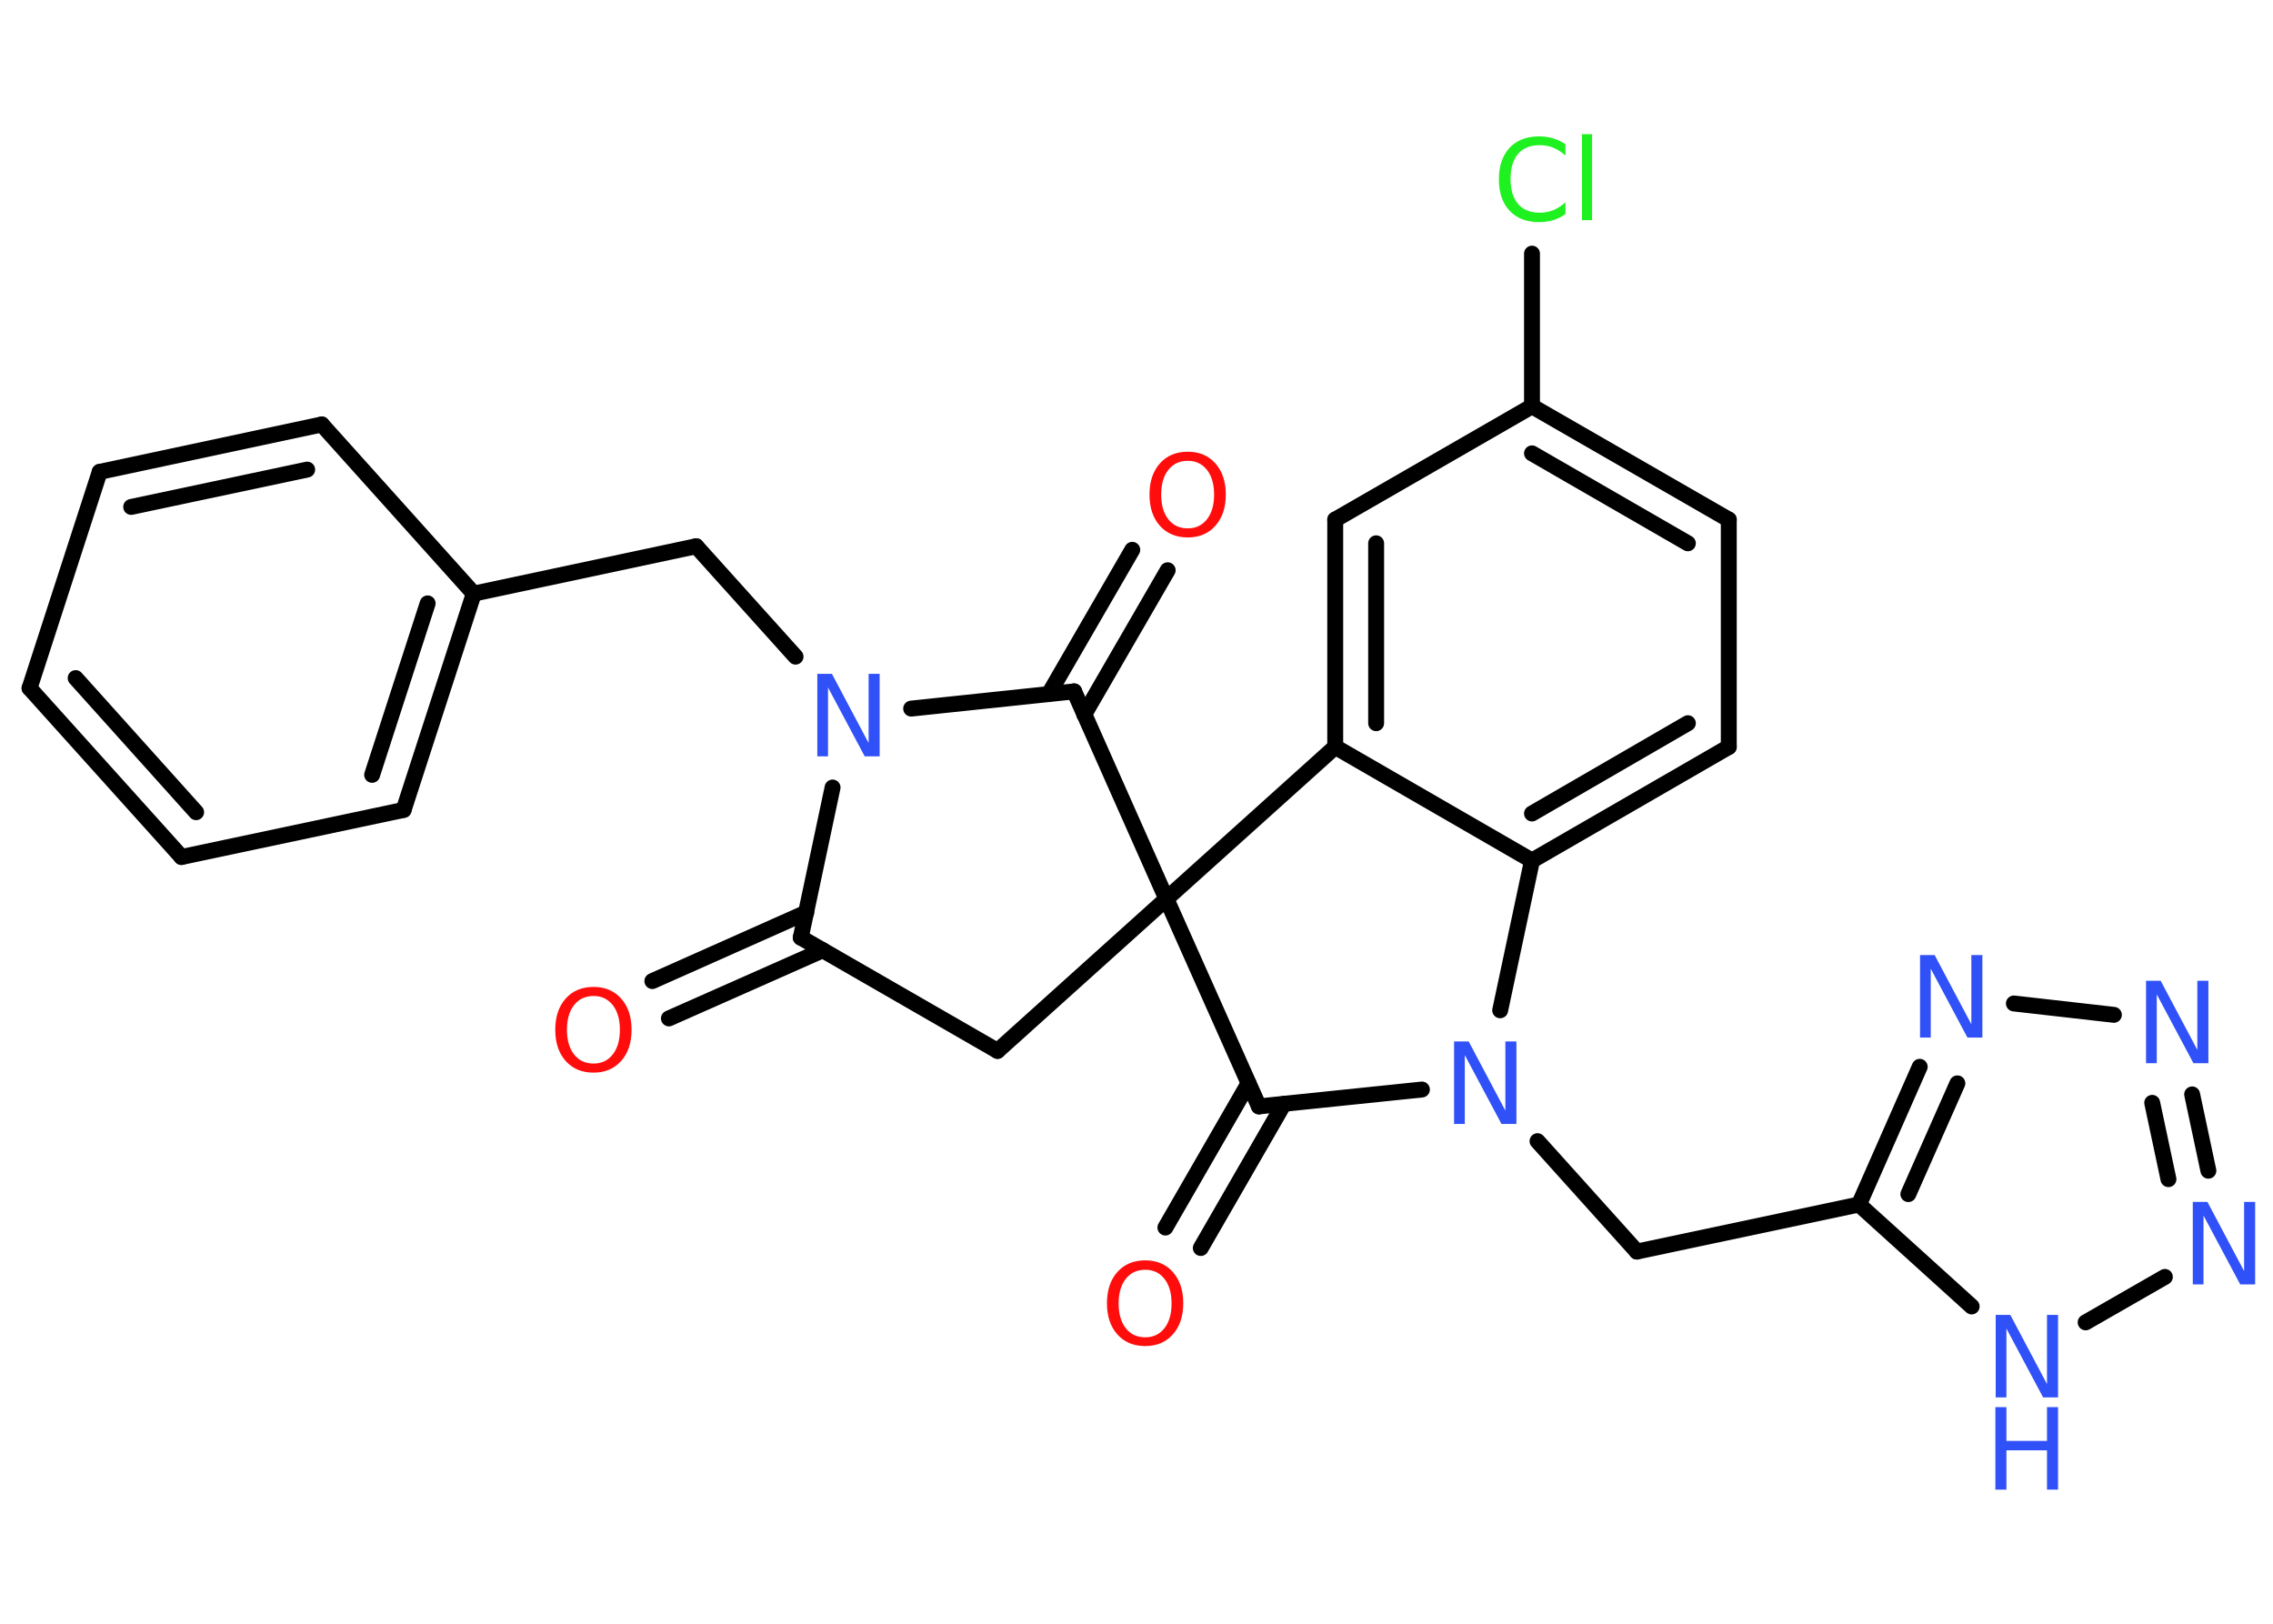 <?xml version='1.0' encoding='UTF-8'?>
<!DOCTYPE svg PUBLIC "-//W3C//DTD SVG 1.1//EN" "http://www.w3.org/Graphics/SVG/1.1/DTD/svg11.dtd">
<svg version='1.2' xmlns='http://www.w3.org/2000/svg' xmlns:xlink='http://www.w3.org/1999/xlink' width='70.0mm' height='50.0mm' viewBox='0 0 70.0 50.0'>
  <desc>Generated by the Chemistry Development Kit (http://github.com/cdk)</desc>
  <g stroke-linecap='round' stroke-linejoin='round' stroke='#000000' stroke-width='.49' fill='#3050F8'>
    <rect x='.0' y='.0' width='70.0' height='50.0' fill='#FFFFFF' stroke='none'/>
    <g id='mol1' class='mol'>
      <g id='mol1bnd1' class='bond'>
        <line x1='20.09' y1='30.21' x2='24.83' y2='28.1'/>
        <line x1='20.6' y1='31.36' x2='25.34' y2='29.26'/>
      </g>
      <line id='mol1bnd2' class='bond' x1='24.66' y1='28.87' x2='30.72' y2='32.36'/>
      <line id='mol1bnd3' class='bond' x1='30.72' y1='32.36' x2='35.92' y2='27.68'/>
      <line id='mol1bnd4' class='bond' x1='35.92' y1='27.68' x2='33.08' y2='21.29'/>
      <g id='mol1bnd5' class='bond'>
        <line x1='32.3' y1='21.37' x2='34.87' y2='16.93'/>
        <line x1='33.39' y1='22.0' x2='35.96' y2='17.56'/>
      </g>
      <line id='mol1bnd6' class='bond' x1='33.08' y1='21.29' x2='28.06' y2='21.82'/>
      <line id='mol1bnd7' class='bond' x1='24.66' y1='28.87' x2='25.64' y2='24.25'/>
      <line id='mol1bnd8' class='bond' x1='24.5' y1='20.22' x2='21.44' y2='16.82'/>
      <line id='mol1bnd9' class='bond' x1='21.44' y1='16.82' x2='14.59' y2='18.28'/>
      <g id='mol1bnd10' class='bond'>
        <line x1='12.43' y1='24.94' x2='14.59' y2='18.28'/>
        <line x1='11.46' y1='23.86' x2='13.17' y2='18.58'/>
      </g>
      <line id='mol1bnd11' class='bond' x1='12.43' y1='24.94' x2='5.59' y2='26.39'/>
      <g id='mol1bnd12' class='bond'>
        <line x1='.91' y1='21.19' x2='5.59' y2='26.39'/>
        <line x1='2.33' y1='20.88' x2='6.04' y2='25.01'/>
      </g>
      <line id='mol1bnd13' class='bond' x1='.91' y1='21.19' x2='3.07' y2='14.53'/>
      <g id='mol1bnd14' class='bond'>
        <line x1='9.91' y1='13.07' x2='3.07' y2='14.53'/>
        <line x1='9.46' y1='14.46' x2='4.04' y2='15.61'/>
      </g>
      <line id='mol1bnd15' class='bond' x1='14.59' y1='18.28' x2='9.91' y2='13.07'/>
      <line id='mol1bnd16' class='bond' x1='35.92' y1='27.68' x2='38.77' y2='34.07'/>
      <g id='mol1bnd17' class='bond'>
        <line x1='39.54' y1='33.99' x2='36.98' y2='38.43'/>
        <line x1='38.45' y1='33.36' x2='35.89' y2='37.8'/>
      </g>
      <line id='mol1bnd18' class='bond' x1='38.77' y1='34.07' x2='43.79' y2='33.55'/>
      <line id='mol1bnd19' class='bond' x1='47.35' y1='35.14' x2='50.41' y2='38.54'/>
      <line id='mol1bnd20' class='bond' x1='50.41' y1='38.54' x2='57.25' y2='37.09'/>
      <g id='mol1bnd21' class='bond'>
        <line x1='59.12' y1='32.85' x2='57.25' y2='37.09'/>
        <line x1='60.28' y1='33.36' x2='58.77' y2='36.77'/>
      </g>
      <line id='mol1bnd22' class='bond' x1='62.02' y1='30.9' x2='65.1' y2='31.25'/>
      <g id='mol1bnd23' class='bond'>
        <line x1='68.01' y1='36.05' x2='67.51' y2='33.7'/>
        <line x1='66.78' y1='36.31' x2='66.28' y2='33.96'/>
      </g>
      <line id='mol1bnd24' class='bond' x1='66.67' y1='39.32' x2='64.23' y2='40.72'/>
      <line id='mol1bnd25' class='bond' x1='57.25' y1='37.09' x2='60.72' y2='40.23'/>
      <line id='mol1bnd26' class='bond' x1='46.2' y1='31.11' x2='47.18' y2='26.5'/>
      <g id='mol1bnd27' class='bond'>
        <line x1='47.18' y1='26.5' x2='53.24' y2='23.0'/>
        <line x1='47.18' y1='25.05' x2='51.98' y2='22.27'/>
      </g>
      <line id='mol1bnd28' class='bond' x1='53.24' y1='23.0' x2='53.24' y2='16.0'/>
      <g id='mol1bnd29' class='bond'>
        <line x1='53.24' y1='16.0' x2='47.18' y2='12.51'/>
        <line x1='51.98' y1='16.73' x2='47.18' y2='13.96'/>
      </g>
      <line id='mol1bnd30' class='bond' x1='47.18' y1='12.51' x2='47.18' y2='7.81'/>
      <line id='mol1bnd31' class='bond' x1='47.18' y1='12.51' x2='41.12' y2='16.0'/>
      <g id='mol1bnd32' class='bond'>
        <line x1='41.12' y1='16.0' x2='41.12' y2='23.0'/>
        <line x1='42.38' y1='16.73' x2='42.38' y2='22.27'/>
      </g>
      <line id='mol1bnd33' class='bond' x1='47.18' y1='26.5' x2='41.12' y2='23.0'/>
      <line id='mol1bnd34' class='bond' x1='35.92' y1='27.68' x2='41.12' y2='23.0'/>
      <path id='mol1atm1' class='atom' d='M18.28 30.67q-.38 .0 -.6 .28q-.22 .28 -.22 .76q.0 .48 .22 .76q.22 .28 .6 .28q.37 .0 .59 -.28q.22 -.28 .22 -.76q.0 -.48 -.22 -.76q-.22 -.28 -.59 -.28zM18.28 30.39q.53 .0 .85 .36q.32 .36 .32 .96q.0 .6 -.32 .96q-.32 .36 -.85 .36q-.54 .0 -.86 -.36q-.32 -.36 -.32 -.96q.0 -.6 .32 -.96q.32 -.36 .86 -.36z' stroke='none' fill='#FF0D0D'/>
      <path id='mol1atm6' class='atom' d='M36.58 14.19q-.38 .0 -.6 .28q-.22 .28 -.22 .76q.0 .48 .22 .76q.22 .28 .6 .28q.37 .0 .59 -.28q.22 -.28 .22 -.76q.0 -.48 -.22 -.76q-.22 -.28 -.59 -.28zM36.58 13.91q.53 .0 .85 .36q.32 .36 .32 .96q.0 .6 -.32 .96q-.32 .36 -.85 .36q-.54 .0 -.86 -.36q-.32 -.36 -.32 -.96q.0 -.6 .32 -.96q.32 -.36 .86 -.36z' stroke='none' fill='#FF0D0D'/>
      <path id='mol1atm7' class='atom' d='M25.16 20.75h.46l1.13 2.13v-2.13h.34v2.54h-.46l-1.13 -2.12v2.12h-.33v-2.54z' stroke='none'/>
      <path id='mol1atm16' class='atom' d='M35.27 39.1q-.38 .0 -.6 .28q-.22 .28 -.22 .76q.0 .48 .22 .76q.22 .28 .6 .28q.37 .0 .59 -.28q.22 -.28 .22 -.76q.0 -.48 -.22 -.76q-.22 -.28 -.59 -.28zM35.27 38.81q.53 .0 .85 .36q.32 .36 .32 .96q.0 .6 -.32 .96q-.32 .36 -.85 .36q-.54 .0 -.86 -.36q-.32 -.36 -.32 -.96q.0 -.6 .32 -.96q.32 -.36 .86 -.36z' stroke='none' fill='#FF0D0D'/>
      <path id='mol1atm17' class='atom' d='M44.77 32.07h.46l1.13 2.13v-2.13h.34v2.54h-.46l-1.13 -2.12v2.12h-.33v-2.54z' stroke='none'/>
      <path id='mol1atm20' class='atom' d='M59.12 29.41h.46l1.13 2.13v-2.13h.34v2.54h-.46l-1.13 -2.12v2.12h-.33v-2.54z' stroke='none'/>
      <path id='mol1atm21' class='atom' d='M66.08 30.2h.46l1.13 2.13v-2.13h.34v2.54h-.46l-1.13 -2.12v2.12h-.33v-2.54z' stroke='none'/>
      <path id='mol1atm22' class='atom' d='M67.52 37.01h.46l1.13 2.13v-2.13h.34v2.54h-.46l-1.13 -2.12v2.12h-.33v-2.54z' stroke='none'/>
      <g id='mol1atm23' class='atom'>
        <path d='M61.45 40.49h.46l1.13 2.13v-2.13h.34v2.54h-.46l-1.13 -2.12v2.12h-.33v-2.54z' stroke='none'/>
        <path d='M61.45 43.33h.34v1.04h1.25v-1.04h.34v2.54h-.34v-1.21h-1.25v1.21h-.34v-2.54z' stroke='none'/>
      </g>
      <path id='mol1atm28' class='atom' d='M48.21 4.43v.36q-.18 -.16 -.37 -.24q-.19 -.08 -.42 -.08q-.44 .0 -.67 .27q-.23 .27 -.23 .77q.0 .5 .23 .77q.23 .27 .67 .27q.22 .0 .42 -.08q.19 -.08 .37 -.24v.36q-.18 .13 -.38 .19q-.2 .06 -.43 .06q-.58 .0 -.91 -.35q-.33 -.35 -.33 -.97q.0 -.61 .33 -.97q.33 -.35 .91 -.35q.23 .0 .43 .06q.2 .06 .38 .18zM48.72 4.13h.31v2.65h-.31v-2.65z' stroke='none' fill='#1FF01F'/>
    </g>
  </g>
</svg>
